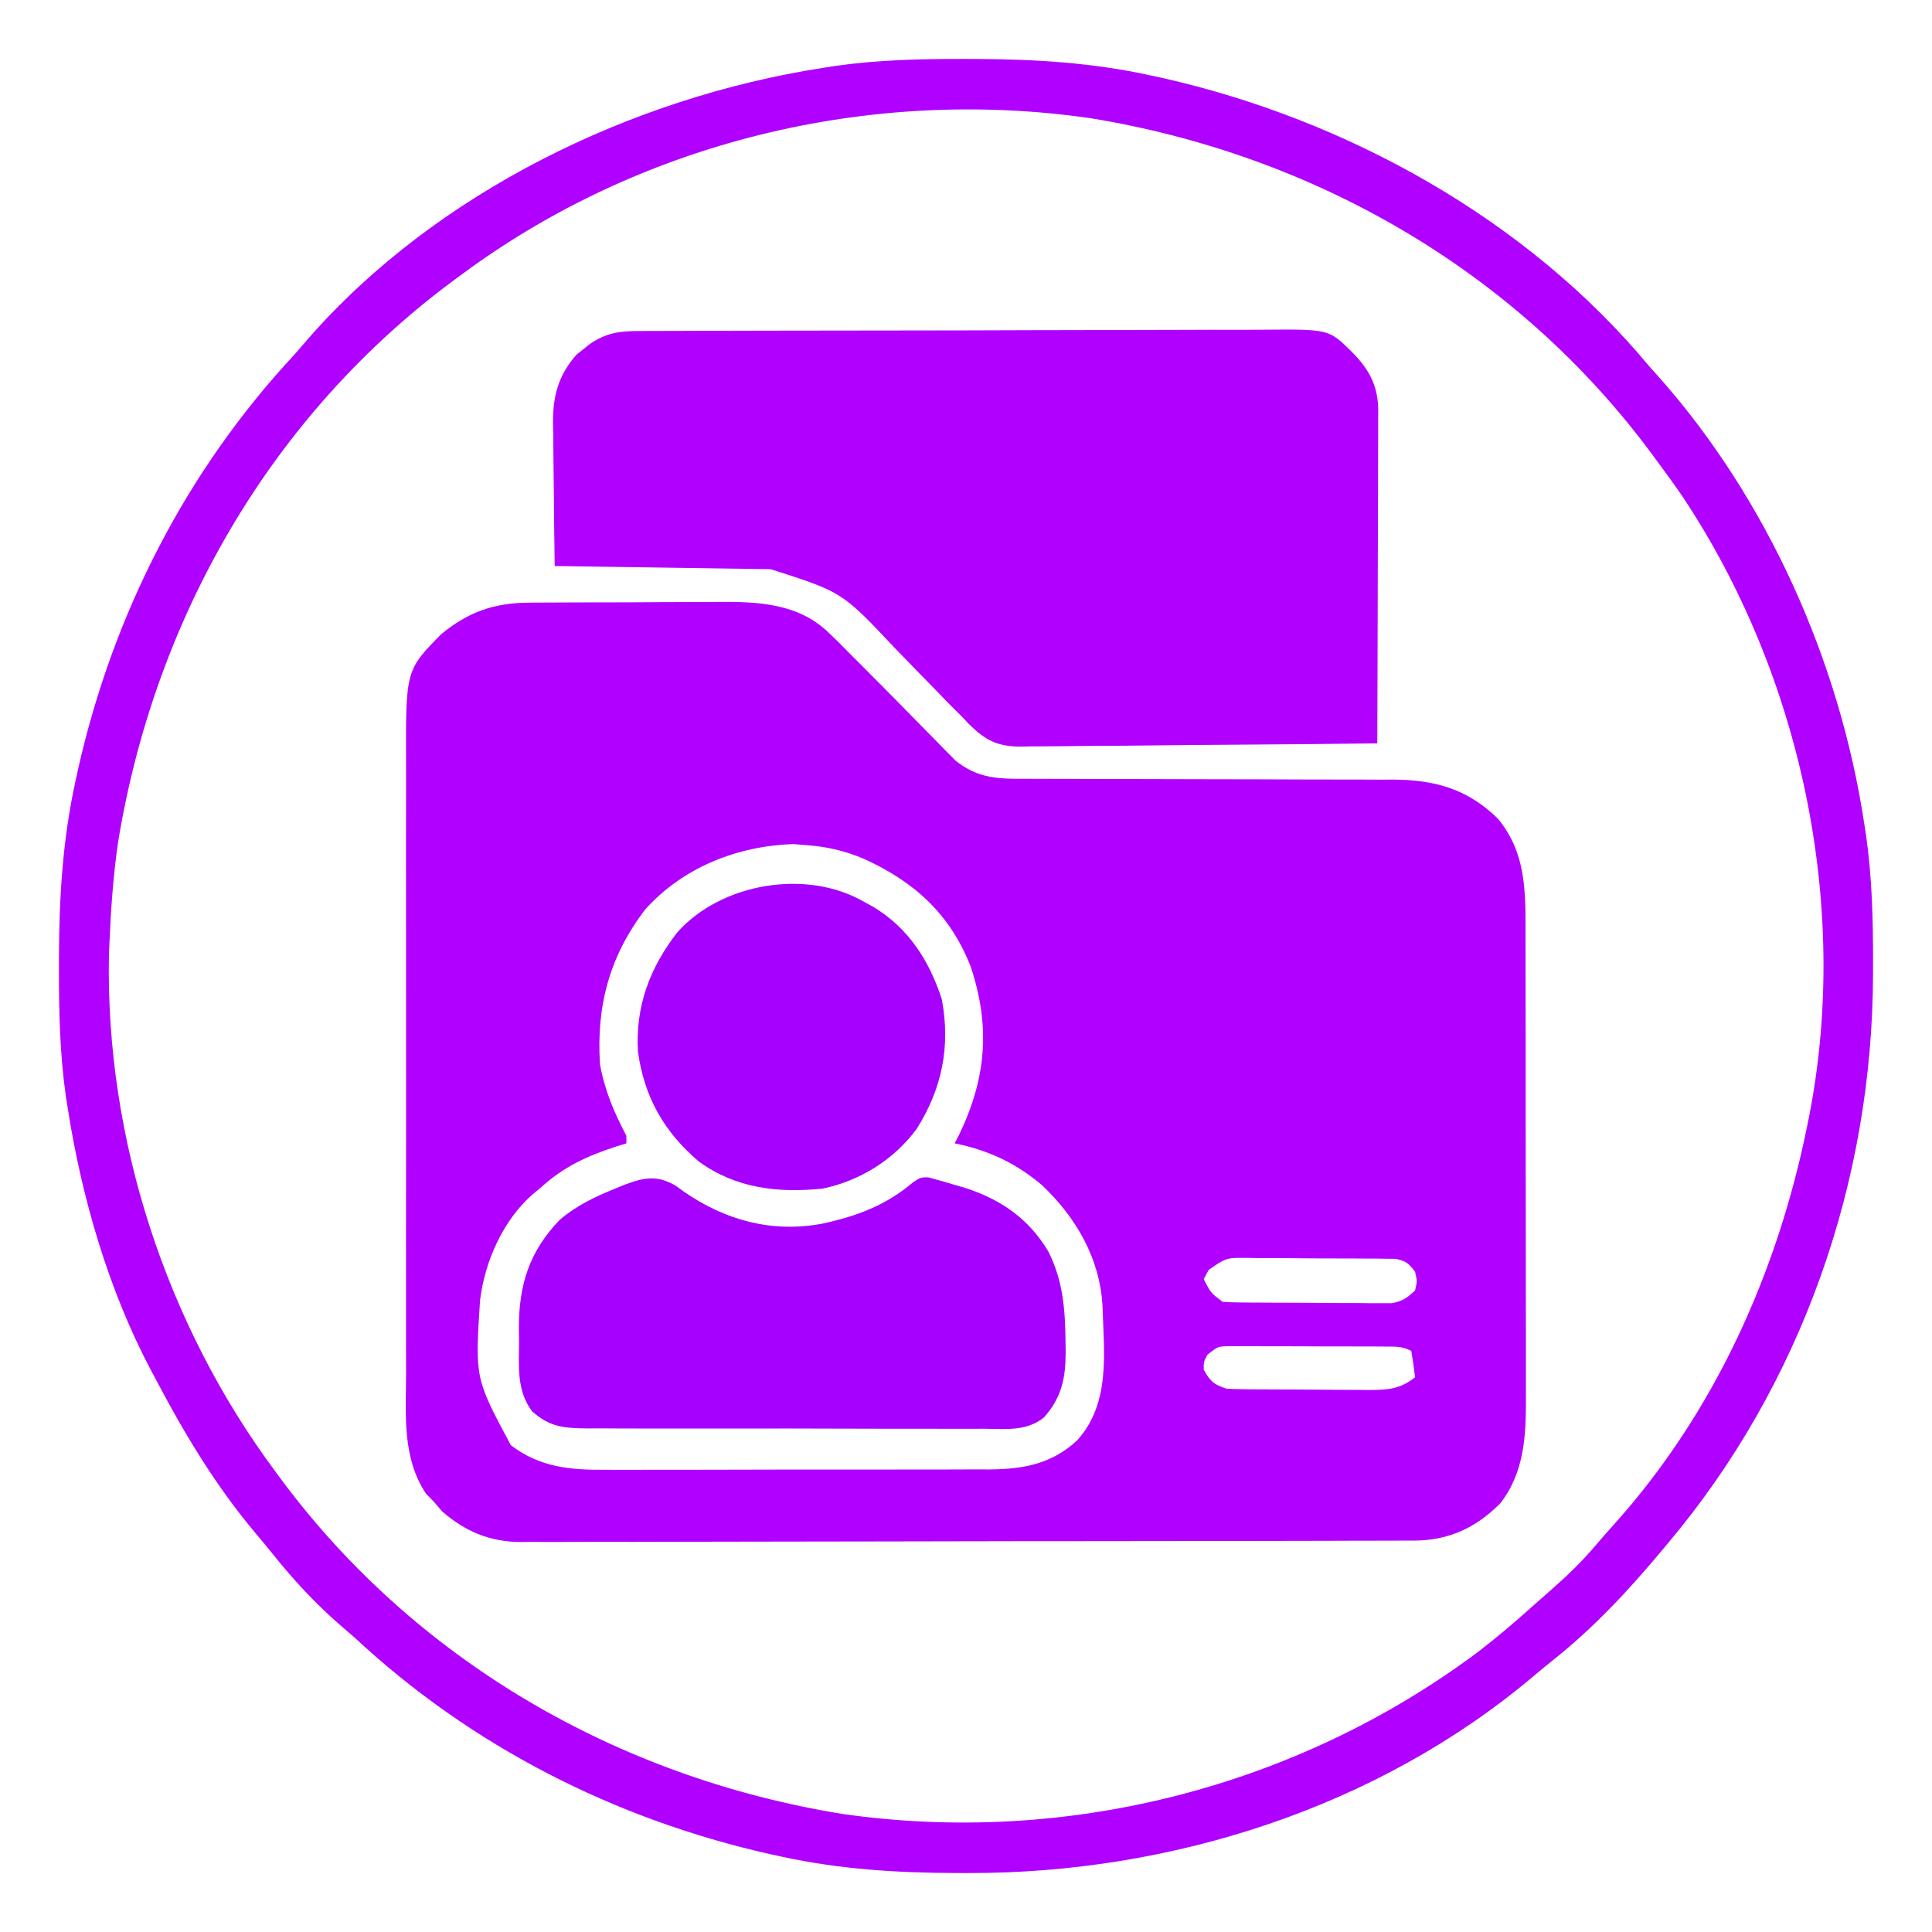 <?xml version="1.0" encoding="UTF-8"?>
<svg version="1.1" xmlns="http://www.w3.org/2000/svg" width="512" height="512">
<path d="M0 0 C0.676 -0.007 1.352 -0.013 2.048 -0.02 C4.262 -0.039 6.476 -0.043 8.69 -0.045 C10.246 -0.052 11.801 -0.059 13.357 -0.066 C16.611 -0.078 19.866 -0.081 23.121 -0.08 C27.264 -0.08 31.407 -0.107 35.55 -0.142 C38.762 -0.164 41.974 -0.168 45.186 -0.167 C46.712 -0.169 48.238 -0.178 49.764 -0.194 C60.551 -0.293 71.443 0.082 79.597 8.08 C80.412 8.866 81.227 9.653 82.067 10.463 C82.99 11.396 83.912 12.329 84.862 13.291 C86.028 14.455 87.194 15.618 88.36 16.782 C92.979 21.41 97.571 26.066 102.142 30.741 C104.109 32.751 106.087 34.752 108.065 36.751 C108.659 37.364 109.253 37.976 109.865 38.608 C110.433 39.179 111.001 39.75 111.586 40.339 C112.075 40.838 112.565 41.337 113.069 41.851 C119.147 46.73 124.651 46.719 132.125 46.675 C133.251 46.681 134.377 46.686 135.537 46.692 C137.978 46.701 140.418 46.704 142.859 46.701 C146.727 46.697 150.594 46.711 154.462 46.73 C162.679 46.766 170.896 46.78 179.112 46.791 C188.622 46.802 198.132 46.824 207.642 46.871 C211.443 46.884 215.244 46.88 219.045 46.875 C221.391 46.884 223.736 46.895 226.082 46.906 C227.131 46.9 228.179 46.893 229.26 46.887 C240.248 46.978 248.936 49.458 256.862 57.291 C264.328 66.395 264.159 76.537 264.137 87.81 C264.141 89.272 264.147 90.735 264.152 92.198 C264.166 96.153 264.166 100.107 264.164 104.062 C264.163 107.372 264.168 110.682 264.172 113.991 C264.184 121.805 264.184 129.618 264.178 137.432 C264.172 145.473 264.184 153.514 264.206 161.555 C264.223 168.477 264.229 175.398 264.226 182.32 C264.224 186.446 264.227 190.572 264.241 194.698 C264.253 198.581 264.251 202.463 264.238 206.346 C264.236 207.764 264.239 209.182 264.247 210.6 C264.301 220.646 263.863 230.47 257.448 238.693 C250.964 245.226 243.763 248.499 234.668 248.572 C233.709 248.57 232.75 248.567 231.761 248.565 C230.735 248.57 229.709 248.575 228.652 248.581 C225.208 248.596 221.764 248.596 218.321 248.597 C215.853 248.605 213.386 248.613 210.919 248.622 C204.212 248.644 197.505 248.653 190.799 248.658 C186.608 248.661 182.418 248.668 178.227 248.675 C166.618 248.695 155.009 248.711 143.4 248.714 C142.286 248.714 142.286 248.714 141.149 248.714 C139.644 248.715 138.138 248.715 136.633 248.716 C135.886 248.716 135.138 248.716 134.368 248.716 C133.246 248.716 133.246 248.716 132.101 248.717 C119.983 248.72 107.866 248.747 95.748 248.785 C83.297 248.823 70.847 248.842 58.396 248.842 C51.409 248.843 44.423 248.851 37.436 248.88 C30.862 248.907 24.289 248.909 17.715 248.893 C15.305 248.891 12.895 248.898 10.486 248.913 C7.189 248.934 3.894 248.923 0.598 248.905 C-0.824 248.925 -0.824 248.925 -2.275 248.945 C-10.443 248.843 -16.846 246.153 -23.013 240.791 C-23.714 239.966 -24.415 239.141 -25.138 238.291 C-25.839 237.569 -26.54 236.847 -27.263 236.103 C-33.61 226.582 -32.565 215.186 -32.526 204.23 C-32.53 202.304 -32.535 200.378 -32.542 198.452 C-32.555 193.243 -32.55 188.035 -32.541 182.826 C-32.533 177.363 -32.54 171.899 -32.545 166.436 C-32.55 157.263 -32.543 148.091 -32.529 138.918 C-32.512 128.329 -32.518 117.739 -32.534 107.15 C-32.548 98.041 -32.55 88.933 -32.542 79.824 C-32.537 74.391 -32.537 68.959 -32.547 63.526 C-32.555 58.417 -32.549 53.308 -32.532 48.2 C-32.528 46.33 -32.529 44.461 -32.536 42.591 C-32.615 17.871 -32.615 17.871 -23.138 8.291 C-16.044 2.476 -9.235 0.058 0 0 Z M30.862 81.291 C21.406 93.636 17.866 106.88 18.862 122.291 C20.088 129.227 22.596 135.097 25.862 141.291 C25.862 141.951 25.862 142.611 25.862 143.291 C24.956 143.57 24.05 143.85 23.116 144.138 C15.156 146.758 9.116 149.538 2.862 155.291 C1.944 156.039 1.944 156.039 1.007 156.802 C-6.877 163.711 -11.687 174.679 -12.927 184.955 C-14.249 205.565 -14.249 205.565 -4.759 223.283 C2.821 229.089 10.873 229.874 20.146 229.792 C21.926 229.8 21.926 229.8 23.742 229.809 C26.967 229.819 30.192 229.811 33.417 229.795 C36.81 229.781 40.202 229.788 43.594 229.791 C49.287 229.794 54.98 229.78 60.674 229.757 C67.236 229.73 73.797 229.729 80.36 229.74 C86.7 229.751 93.039 229.745 99.379 229.731 C102.065 229.725 104.751 229.725 107.437 229.73 C111.194 229.733 114.951 229.716 118.708 229.695 C120.361 229.701 120.361 229.701 122.048 229.708 C131.076 229.622 138.594 228.28 145.358 221.97 C154.244 212.046 152.396 198.785 152.037 186.345 C151.317 173.755 145.082 163.008 136.05 154.416 C129.068 148.493 121.79 145.109 112.862 143.291 C113.188 142.659 113.515 142.027 113.851 141.376 C121.264 126.199 122.424 112.384 117.081 96.392 C111.615 82.481 102.166 73.973 88.808 67.888 C83.919 65.815 79.159 64.684 73.862 64.291 C71.975 64.136 71.975 64.136 70.05 63.978 C55.178 64.495 40.877 70.159 30.862 81.291 Z M180.175 176.828 C179.742 177.64 179.308 178.453 178.862 179.291 C180.728 182.918 180.728 182.918 183.862 185.291 C185.352 185.395 186.847 185.439 188.34 185.452 C189.732 185.466 189.732 185.466 191.152 185.481 C192.157 185.485 193.163 185.489 194.198 185.494 C195.745 185.502 195.745 185.502 197.322 185.511 C199.506 185.52 201.69 185.527 203.874 185.531 C207.217 185.54 210.559 185.571 213.901 185.603 C216.021 185.61 218.141 185.615 220.261 185.619 C221.262 185.631 222.263 185.643 223.295 185.656 C224.696 185.652 224.696 185.652 226.125 185.647 C226.946 185.651 227.766 185.654 228.61 185.658 C231.423 185.199 232.804 184.234 234.862 182.291 C235.446 179.791 235.446 179.791 234.862 177.291 C233.24 175.138 232.347 174.378 229.668 173.896 C228.816 173.888 227.965 173.879 227.087 173.871 C226.119 173.855 225.151 173.839 224.154 173.822 C223.11 173.822 222.067 173.822 220.991 173.822 C219.917 173.814 218.843 173.807 217.737 173.799 C215.465 173.788 213.193 173.785 210.921 173.79 C207.441 173.791 203.964 173.749 200.485 173.705 C198.279 173.699 196.073 173.697 193.866 173.697 C192.824 173.68 191.783 173.664 190.709 173.647 C184.844 173.581 184.844 173.581 180.175 176.828 Z M179.862 199.291 C178.858 201.143 178.858 201.143 178.862 203.291 C180.62 206.366 181.442 207.15 184.862 208.291 C186.324 208.391 187.789 208.439 189.254 208.452 C190.139 208.461 191.024 208.471 191.935 208.481 C192.888 208.485 193.841 208.489 194.823 208.494 C195.806 208.499 196.789 208.505 197.801 208.511 C199.881 208.52 201.96 208.527 204.04 208.531 C207.218 208.54 210.395 208.571 213.573 208.603 C215.594 208.61 217.615 208.615 219.636 208.619 C221.059 208.637 221.059 208.637 222.512 208.656 C227.465 208.639 230.818 208.506 234.862 205.291 C234.607 202.947 234.27 200.612 233.862 198.291 C231.441 197.08 229.89 197.157 227.185 197.145 C226.214 197.139 225.242 197.133 224.242 197.126 C223.19 197.125 222.138 197.124 221.054 197.123 C219.976 197.119 218.898 197.116 217.788 197.112 C215.506 197.107 213.223 197.105 210.941 197.105 C207.443 197.103 203.945 197.085 200.446 197.066 C198.232 197.063 196.018 197.061 193.804 197.06 C192.754 197.053 191.704 197.046 190.622 197.038 C189.647 197.041 188.673 197.044 187.669 197.048 C186.383 197.045 186.383 197.045 185.07 197.043 C182.573 197.152 182.573 197.152 179.862 199.291 Z " fill="#B100FF" transform="translate(140.138,159.709)"/>
<path d="M0 0 C0.966 0.001 1.932 0.001 2.927 0.002 C18.824 0.043 34.107 0.967 49.688 4.375 C51.167 4.696 51.167 4.696 52.676 5.024 C101.537 16.023 149.392 42.478 181.688 81.375 C182.47 82.246 183.252 83.118 184.059 84.016 C213.01 116.517 232.166 159.501 238.688 202.375 C238.863 203.495 239.038 204.615 239.218 205.769 C240.822 217.079 241.087 228.275 241.062 239.688 C241.062 241.136 241.062 241.136 241.061 242.615 C240.919 297.42 222.155 351.277 186.688 393.375 C186.243 393.908 185.798 394.442 185.34 394.991 C176.468 405.622 167.319 415.505 156.457 424.164 C154.642 425.613 152.847 427.086 151.074 428.586 C109.764 463.47 54.937 480.864 1.375 480.75 C0.409 480.749 -0.557 480.749 -1.552 480.748 C-17.449 480.707 -32.732 479.783 -48.312 476.375 C-49.299 476.161 -50.285 475.946 -51.301 475.726 C-92.444 466.464 -130.422 447.15 -161.312 418.375 C-162.704 417.162 -164.1 415.953 -165.5 414.75 C-171.994 409.062 -177.588 402.985 -182.996 396.25 C-184.487 394.399 -185.999 392.564 -187.535 390.75 C-198.244 378.058 -206.606 364.039 -214.312 349.375 C-214.66 348.724 -215.008 348.074 -215.366 347.403 C-226.535 326.253 -233.618 301.923 -237.312 278.375 C-237.495 277.219 -237.678 276.064 -237.866 274.873 C-239.466 263.603 -239.712 252.434 -239.688 241.062 C-239.687 240.097 -239.686 239.131 -239.686 238.135 C-239.645 222.238 -238.72 206.955 -235.312 191.375 C-235.098 190.389 -234.884 189.403 -234.663 188.387 C-225.402 147.244 -206.088 109.265 -177.312 78.375 C-176.099 76.984 -174.891 75.588 -173.688 74.188 C-139.736 35.319 -87.798 10.216 -37.312 2.375 C-36.188 2.198 -35.064 2.022 -33.905 1.84 C-22.6 0.237 -11.407 -0.024 0 0 Z M-133.312 57.375 C-133.9 57.807 -134.488 58.24 -135.094 58.686 C-183.584 94.604 -214.333 148.32 -224.023 207.586 C-225.31 216.479 -225.935 225.403 -226.312 234.375 C-226.355 235.383 -226.398 236.391 -226.441 237.43 C-227.409 286.065 -211.303 335.404 -182.312 374.375 C-181.88 374.963 -181.448 375.551 -181.002 376.157 C-145.106 424.616 -91.331 455.486 -32.066 465.086 C27.322 473.614 88.438 458.008 136.444 422.101 C141.542 418.179 146.417 414.024 151.193 409.718 C152.622 408.434 154.07 407.171 155.52 405.91 C159.903 402.066 163.993 398.157 167.738 393.688 C169.221 391.928 170.748 390.205 172.293 388.5 C199.109 358.708 215.835 321.415 223.688 282.375 C223.86 281.52 224.033 280.665 224.21 279.785 C234.992 224.073 221.933 163.071 190.559 115.933 C188.335 112.697 186.031 109.525 183.688 106.375 C183.255 105.787 182.823 105.199 182.377 104.593 C146.481 56.134 92.706 25.264 33.441 15.664 C-24.985 7.274 -85.86 22.074 -133.312 57.375 Z " fill="#B000FF" transform="translate(255.312,15.625)"/>
<path d="M0 0 C0.765 -0.005 1.531 -0.01 2.32 -0.016 C4.887 -0.031 7.453 -0.032 10.021 -0.032 C11.86 -0.04 13.7 -0.048 15.54 -0.057 C20.54 -0.079 25.54 -0.088 30.54 -0.093 C33.665 -0.097 36.789 -0.103 39.914 -0.11 C50.816 -0.135 61.718 -0.148 72.62 -0.151 C82.779 -0.155 92.938 -0.185 103.096 -0.227 C111.82 -0.261 120.544 -0.277 129.267 -0.278 C134.477 -0.278 139.686 -0.287 144.895 -0.316 C149.797 -0.342 154.698 -0.344 159.6 -0.328 C161.397 -0.326 163.193 -0.333 164.989 -0.349 C182.545 -0.495 182.545 -0.495 188.436 5.274 C192.939 9.726 195.489 14.024 195.676 20.406 C195.682 22.064 195.677 23.721 195.663 25.379 C195.663 26.287 195.663 27.195 195.664 28.13 C195.662 31.122 195.647 34.114 195.631 37.106 C195.627 39.184 195.624 41.262 195.622 43.34 C195.615 48.803 195.595 54.266 195.573 59.729 C195.552 65.306 195.543 70.883 195.533 76.46 C195.512 87.398 195.478 98.336 195.436 109.274 C182.275 109.437 169.114 109.561 155.953 109.637 C149.841 109.673 143.73 109.723 137.618 109.802 C131.718 109.878 125.818 109.92 119.917 109.938 C117.668 109.951 115.42 109.976 113.171 110.014 C110.016 110.065 106.863 110.072 103.707 110.069 C102.32 110.107 102.32 110.107 100.904 110.145 C94.691 110.076 91.597 108.496 87.181 104.133 C86.605 103.519 86.029 102.906 85.436 102.274 C84.218 101.061 83 99.849 81.78 98.637 C80.544 97.361 79.309 96.082 78.076 94.801 C76.699 93.393 75.322 91.984 73.943 90.577 C71.812 88.397 69.686 86.212 67.573 84.014 C53.619 69.174 53.619 69.174 34.677 63.116 C33.091 63.093 33.091 63.093 31.474 63.069 C30.273 63.049 29.072 63.029 27.834 63.008 C26.543 62.992 25.251 62.975 23.92 62.958 C22.58 62.937 21.241 62.916 19.901 62.895 C16.383 62.84 12.865 62.79 9.347 62.742 C5.754 62.692 2.161 62.636 -1.432 62.581 C-8.476 62.473 -15.52 62.372 -22.564 62.274 C-22.666 55.87 -22.736 49.465 -22.784 43.06 C-22.804 40.884 -22.831 38.707 -22.866 36.531 C-22.915 33.393 -22.937 30.256 -22.955 27.118 C-22.976 26.153 -22.996 25.188 -23.018 24.194 C-23.02 17.053 -21.561 11.678 -16.783 6.251 C-16.216 5.805 -15.649 5.359 -15.064 4.899 C-14.497 4.438 -13.93 3.976 -13.346 3.501 C-8.905 0.443 -5.343 -0.018 0 0 Z " fill="#B200FF" transform="translate(169.564,87.726)"/>
<path d="M0 0 C0.696 0.509 1.392 1.018 2.109 1.543 C13.142 9.148 25.353 12.464 38.629 10.043 C47.798 8.07 55.623 5.204 62.871 -0.988 C64.859 -2.27 64.859 -2.27 66.832 -2.266 C69.189 -1.636 71.528 -0.989 73.859 -0.27 C74.755 -0.009 75.651 0.251 76.574 0.52 C86.104 3.594 93.435 8.648 98.641 17.324 C102.624 25.188 103.14 32.79 103.234 41.48 C103.248 42.38 103.262 43.279 103.277 44.206 C103.227 51.082 102.209 56.079 97.503 61.389 C92.864 65.088 87.376 64.419 81.707 64.362 C80.487 64.369 79.267 64.376 78.009 64.383 C74.674 64.397 71.341 64.389 68.006 64.369 C64.509 64.353 61.012 64.362 57.516 64.367 C51.645 64.371 45.774 64.355 39.903 64.327 C33.124 64.295 26.346 64.295 19.566 64.313 C13.034 64.328 6.502 64.322 -0.03 64.305 C-2.805 64.298 -5.58 64.299 -8.355 64.306 C-12.233 64.315 -16.11 64.291 -19.988 64.264 C-21.135 64.27 -22.283 64.277 -23.465 64.284 C-29.651 64.209 -33.466 63.937 -38.141 59.73 C-42.3 54.199 -41.619 47.664 -41.578 41.043 C-41.598 39.922 -41.618 38.801 -41.639 37.646 C-41.632 26.111 -38.839 17.322 -30.766 8.957 C-26.336 5.2 -21.495 2.898 -16.141 0.73 C-15.286 0.38 -14.431 0.029 -13.551 -0.332 C-8.446 -2.235 -4.936 -2.927 0 0 Z " fill="#A600FF" transform="translate(179.141,314.27)"/>
<path d="M0 0 C0.776 0.424 1.552 0.848 2.352 1.285 C11.757 6.932 17.236 15.503 20.582 25.789 C22.946 38.291 20.655 49.575 13.875 60.25 C7.781 68.419 -1.036 73.887 -11 76 C-22.871 77.174 -33.898 75.989 -43.812 68.812 C-53.048 60.933 -58.255 51.75 -59.938 39.688 C-60.627 27.62 -56.78 17.426 -49.477 8.043 C-37.797 -5.033 -15.2 -8.807 0 0 Z " fill="#A600FF" transform="translate(229,239)"/>
</svg>
